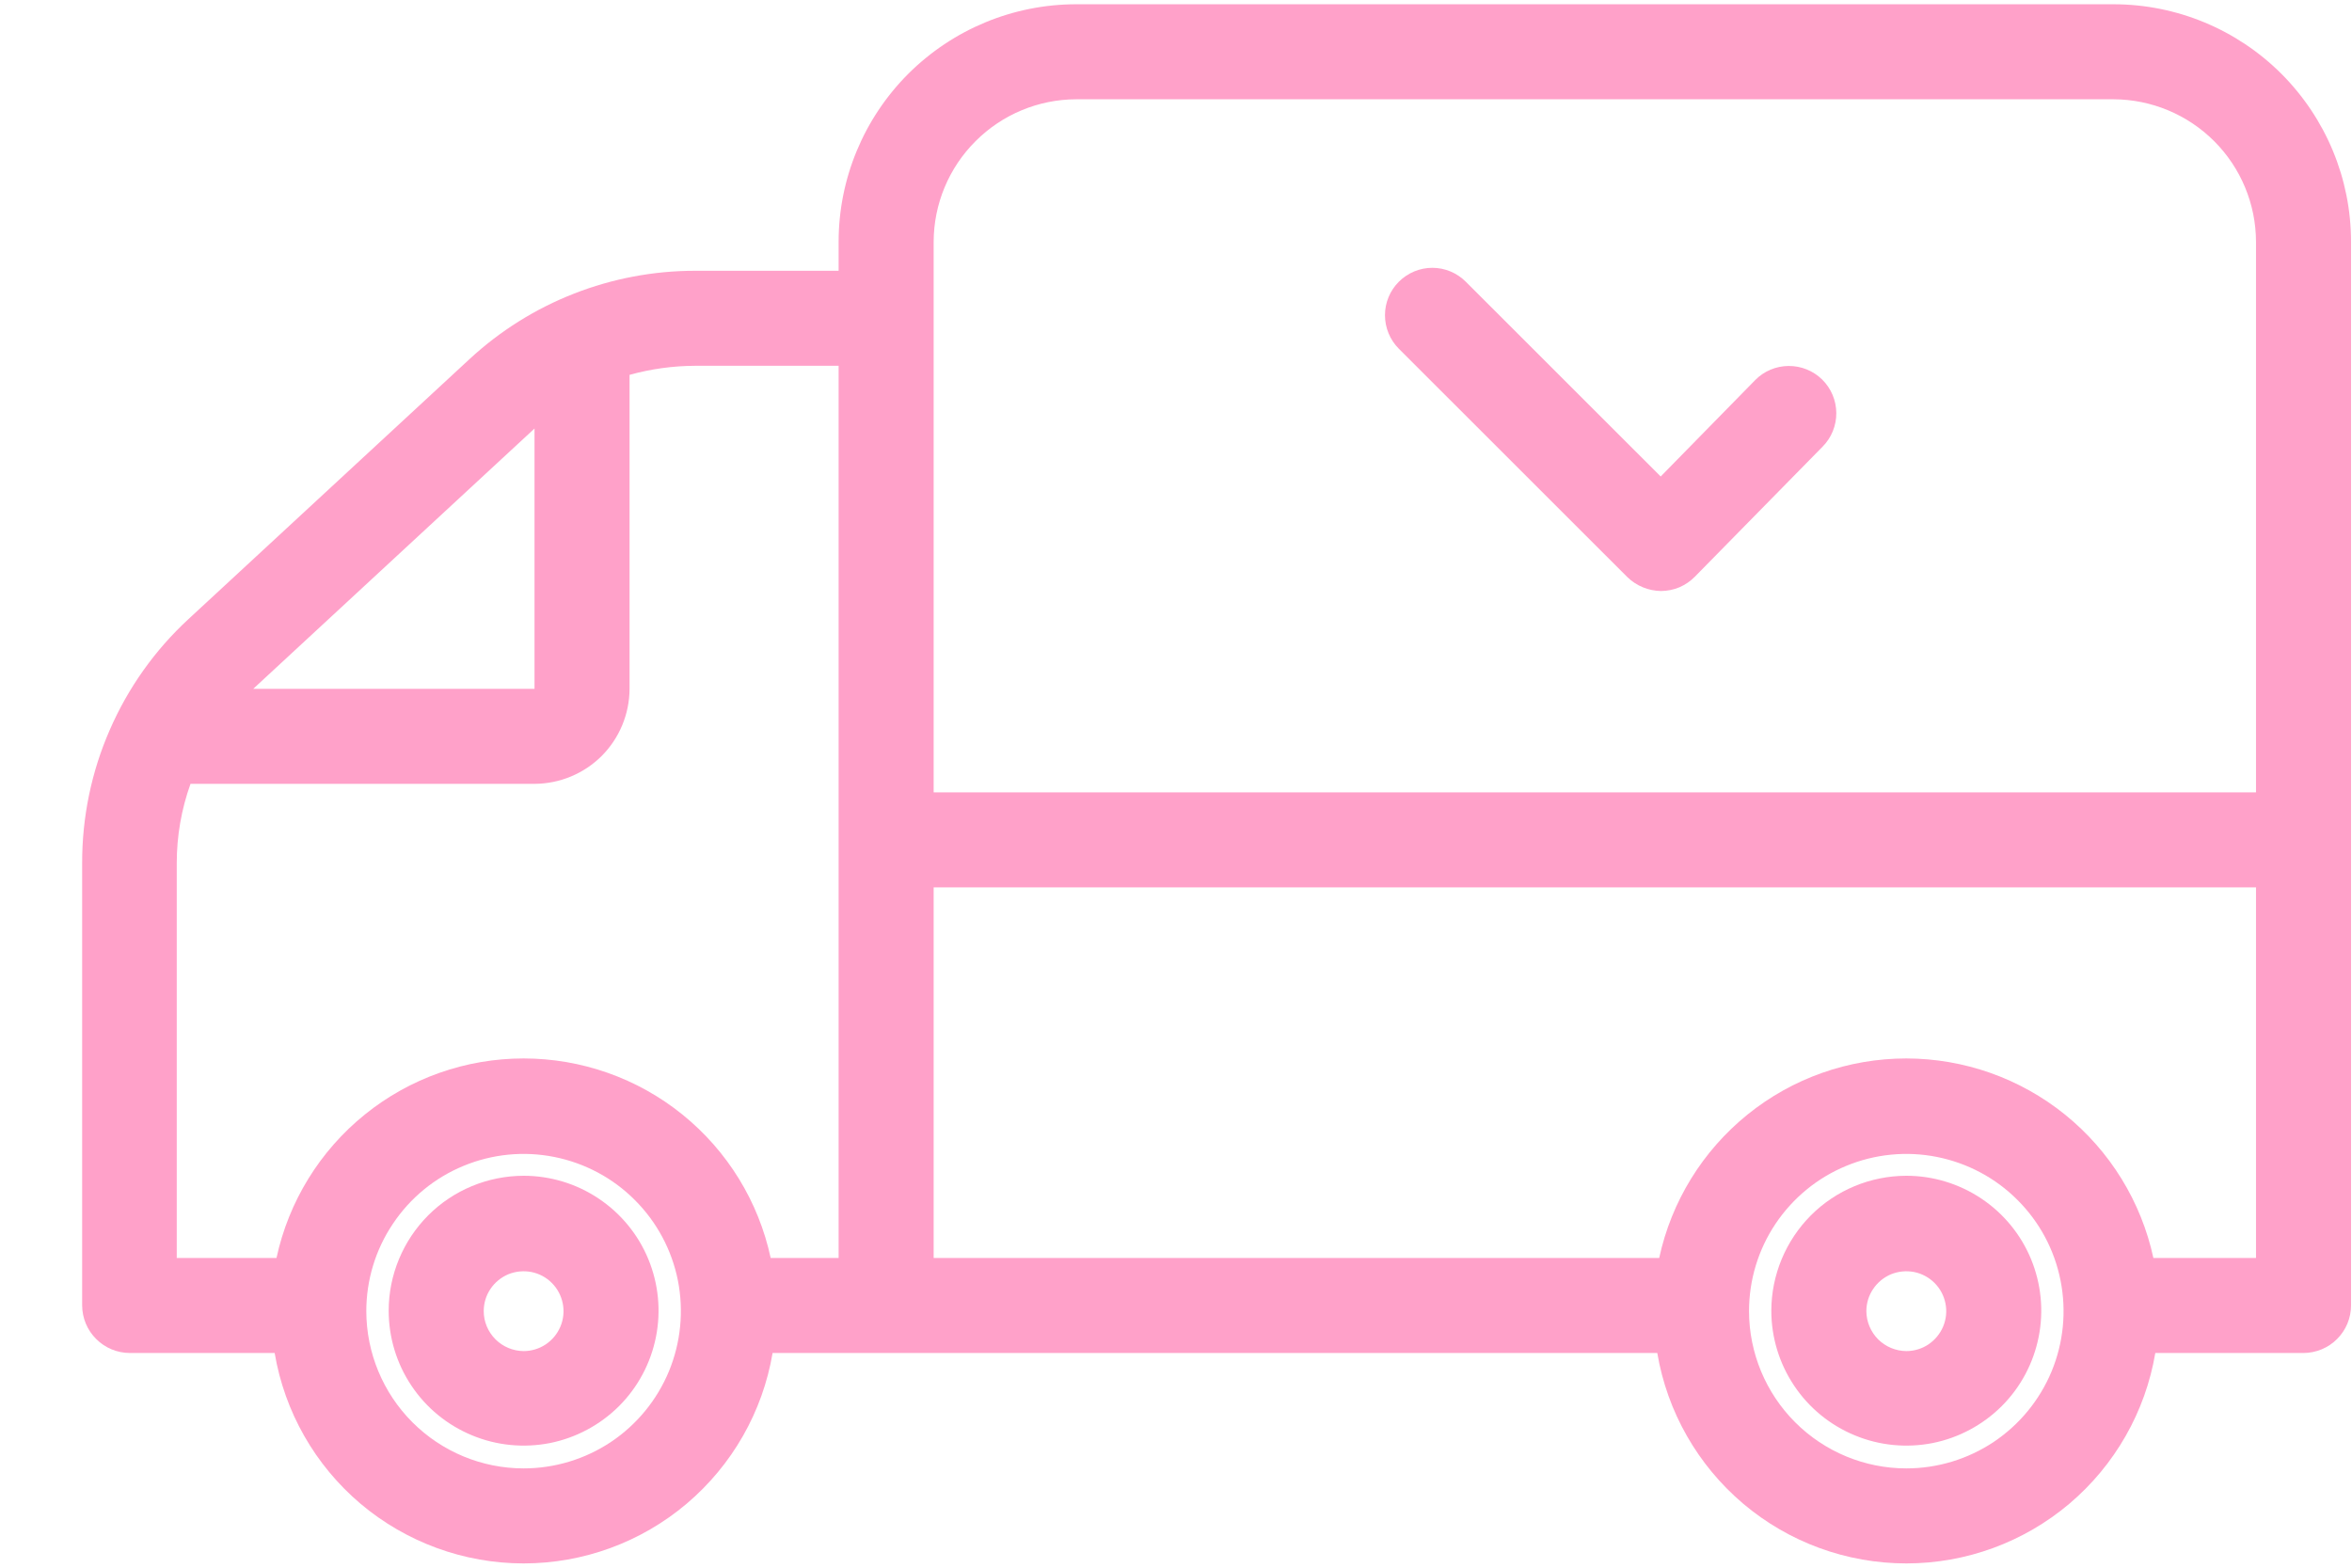 <svg width="27" height="18" viewBox="0 0 27 18" fill="none" xmlns="http://www.w3.org/2000/svg">
<path d="M2.165 7.107L5.389 4.124C6.094 3.471 7.019 3.109 7.98 3.109H9.627V2.776C9.627 2.053 9.915 1.36 10.426 0.848C10.938 0.337 11.631 0.049 12.354 0.049H24.262C24.985 0.049 25.679 0.337 26.19 0.848C26.701 1.36 26.989 2.053 26.989 2.776V14.989C26.989 15.134 26.931 15.272 26.829 15.374C26.727 15.477 26.588 15.534 26.444 15.535H24.742C24.628 16.21 24.278 16.823 23.755 17.266C23.232 17.708 22.569 17.951 21.884 17.951C21.198 17.951 20.535 17.708 20.012 17.266C19.489 16.823 19.139 16.21 19.025 15.535H8.869C8.755 16.21 8.405 16.823 7.882 17.266C7.359 17.708 6.696 17.951 6.011 17.951C5.326 17.951 4.663 17.708 4.139 17.266C3.616 16.823 3.267 16.21 3.153 15.535H1.489C1.344 15.534 1.206 15.477 1.104 15.374C1.001 15.272 0.944 15.134 0.943 14.989V9.911C0.942 9.384 1.049 8.863 1.26 8.381C1.47 7.898 1.778 7.464 2.165 7.107ZM2.907 7.909H6.136V4.92L6.131 4.925L2.907 7.909ZM24.262 1.14H12.354C11.921 1.141 11.505 1.314 11.199 1.621C10.892 1.927 10.719 2.343 10.718 2.776V4.745V9.022V9.098H25.898V2.776C25.897 2.343 25.724 1.927 25.418 1.621C25.111 1.314 24.695 1.141 24.262 1.14ZM21.884 16.86C22.241 16.86 22.59 16.754 22.887 16.556C23.184 16.357 23.415 16.075 23.552 15.745C23.688 15.416 23.724 15.053 23.654 14.702C23.585 14.352 23.413 14.03 23.16 13.778C22.908 13.525 22.586 13.354 22.236 13.284C21.886 13.214 21.523 13.25 21.193 13.387C20.863 13.523 20.581 13.755 20.382 14.052C20.184 14.348 20.078 14.697 20.078 15.055C20.079 15.533 20.269 15.992 20.608 16.331C20.946 16.669 21.405 16.86 21.884 16.86ZM21.884 12.153C22.547 12.154 23.19 12.381 23.706 12.798C24.222 13.215 24.58 13.796 24.72 14.444H25.898V10.189H10.718V14.444H19.047C19.187 13.795 19.545 13.214 20.061 12.797C20.577 12.38 21.22 12.153 21.884 12.153ZM6.011 16.86C6.368 16.86 6.717 16.754 7.014 16.556C7.311 16.357 7.542 16.075 7.679 15.745C7.815 15.416 7.851 15.053 7.782 14.702C7.712 14.352 7.54 14.03 7.287 13.778C7.035 13.525 6.713 13.354 6.363 13.284C6.013 13.214 5.65 13.25 5.32 13.387C4.99 13.523 4.708 13.755 4.51 14.052C4.311 14.348 4.205 14.697 4.205 15.055C4.206 15.533 4.396 15.992 4.735 16.331C5.073 16.669 5.532 16.86 6.011 16.86ZM2.029 14.444H3.174C3.314 13.795 3.672 13.214 4.188 12.797C4.704 12.38 5.347 12.153 6.011 12.153C6.674 12.153 7.318 12.38 7.834 12.797C8.35 13.214 8.708 13.795 8.847 14.444H9.627V9.022V4.2H7.98C7.725 4.201 7.472 4.236 7.227 4.304V7.909C7.226 8.198 7.111 8.475 6.907 8.68C6.702 8.884 6.425 8.999 6.136 9H2.187C2.082 9.292 2.029 9.6 2.029 9.911V14.444Z" fill="#FFA1C9"/>
<path d="M21.884 13.5C22.19 13.5 22.489 13.591 22.744 13.761C22.999 13.931 23.198 14.173 23.315 14.456C23.432 14.739 23.463 15.051 23.403 15.351C23.343 15.652 23.196 15.928 22.979 16.145C22.762 16.361 22.486 16.509 22.186 16.569C21.885 16.628 21.574 16.598 21.291 16.48C21.008 16.363 20.766 16.165 20.596 15.91C20.425 15.655 20.334 15.355 20.334 15.049C20.335 14.639 20.499 14.245 20.789 13.954C21.079 13.664 21.473 13.501 21.884 13.5ZM21.884 15.513C21.974 15.513 22.063 15.486 22.138 15.436C22.213 15.385 22.272 15.314 22.307 15.23C22.342 15.146 22.351 15.054 22.333 14.965C22.315 14.876 22.272 14.795 22.208 14.731C22.143 14.666 22.062 14.623 21.973 14.605C21.884 14.588 21.792 14.597 21.708 14.631C21.625 14.666 21.553 14.725 21.503 14.8C21.452 14.875 21.425 14.964 21.425 15.055C21.426 15.176 21.475 15.292 21.56 15.378C21.646 15.463 21.762 15.512 21.884 15.513ZM6.011 13.5C6.317 13.5 6.617 13.591 6.871 13.761C7.126 13.931 7.325 14.173 7.442 14.456C7.559 14.739 7.59 15.051 7.53 15.351C7.47 15.652 7.323 15.928 7.106 16.145C6.889 16.361 6.613 16.509 6.313 16.569C6.012 16.628 5.701 16.598 5.418 16.48C5.135 16.363 4.893 16.165 4.723 15.91C4.552 15.655 4.462 15.355 4.462 15.049C4.462 14.639 4.626 14.245 4.916 13.954C5.206 13.664 5.6 13.501 6.011 13.5ZM6.011 15.513C6.101 15.513 6.19 15.486 6.265 15.436C6.341 15.385 6.399 15.314 6.434 15.23C6.469 15.146 6.478 15.054 6.46 14.965C6.442 14.876 6.399 14.795 6.335 14.731C6.271 14.666 6.189 14.623 6.1 14.605C6.011 14.588 5.919 14.597 5.835 14.631C5.752 14.666 5.68 14.725 5.63 14.8C5.579 14.875 5.553 14.964 5.553 15.055C5.553 15.176 5.602 15.292 5.688 15.378C5.773 15.463 5.889 15.512 6.011 15.513ZM19.456 6.622C19.406 6.673 19.346 6.714 19.279 6.743C19.213 6.771 19.141 6.785 19.069 6.786C18.924 6.784 18.786 6.728 18.682 6.627L16.058 4.004C15.956 3.902 15.899 3.763 15.899 3.619C15.899 3.475 15.956 3.337 16.058 3.235C16.16 3.133 16.298 3.075 16.443 3.075C16.587 3.075 16.725 3.133 16.827 3.235L19.064 5.471L20.149 4.364C20.25 4.261 20.388 4.203 20.532 4.202C20.677 4.201 20.815 4.257 20.918 4.358C21.021 4.46 21.079 4.597 21.08 4.742C21.081 4.886 21.025 5.025 20.924 5.127L19.456 6.622Z" fill="#FFA1C9"/>
</svg>
